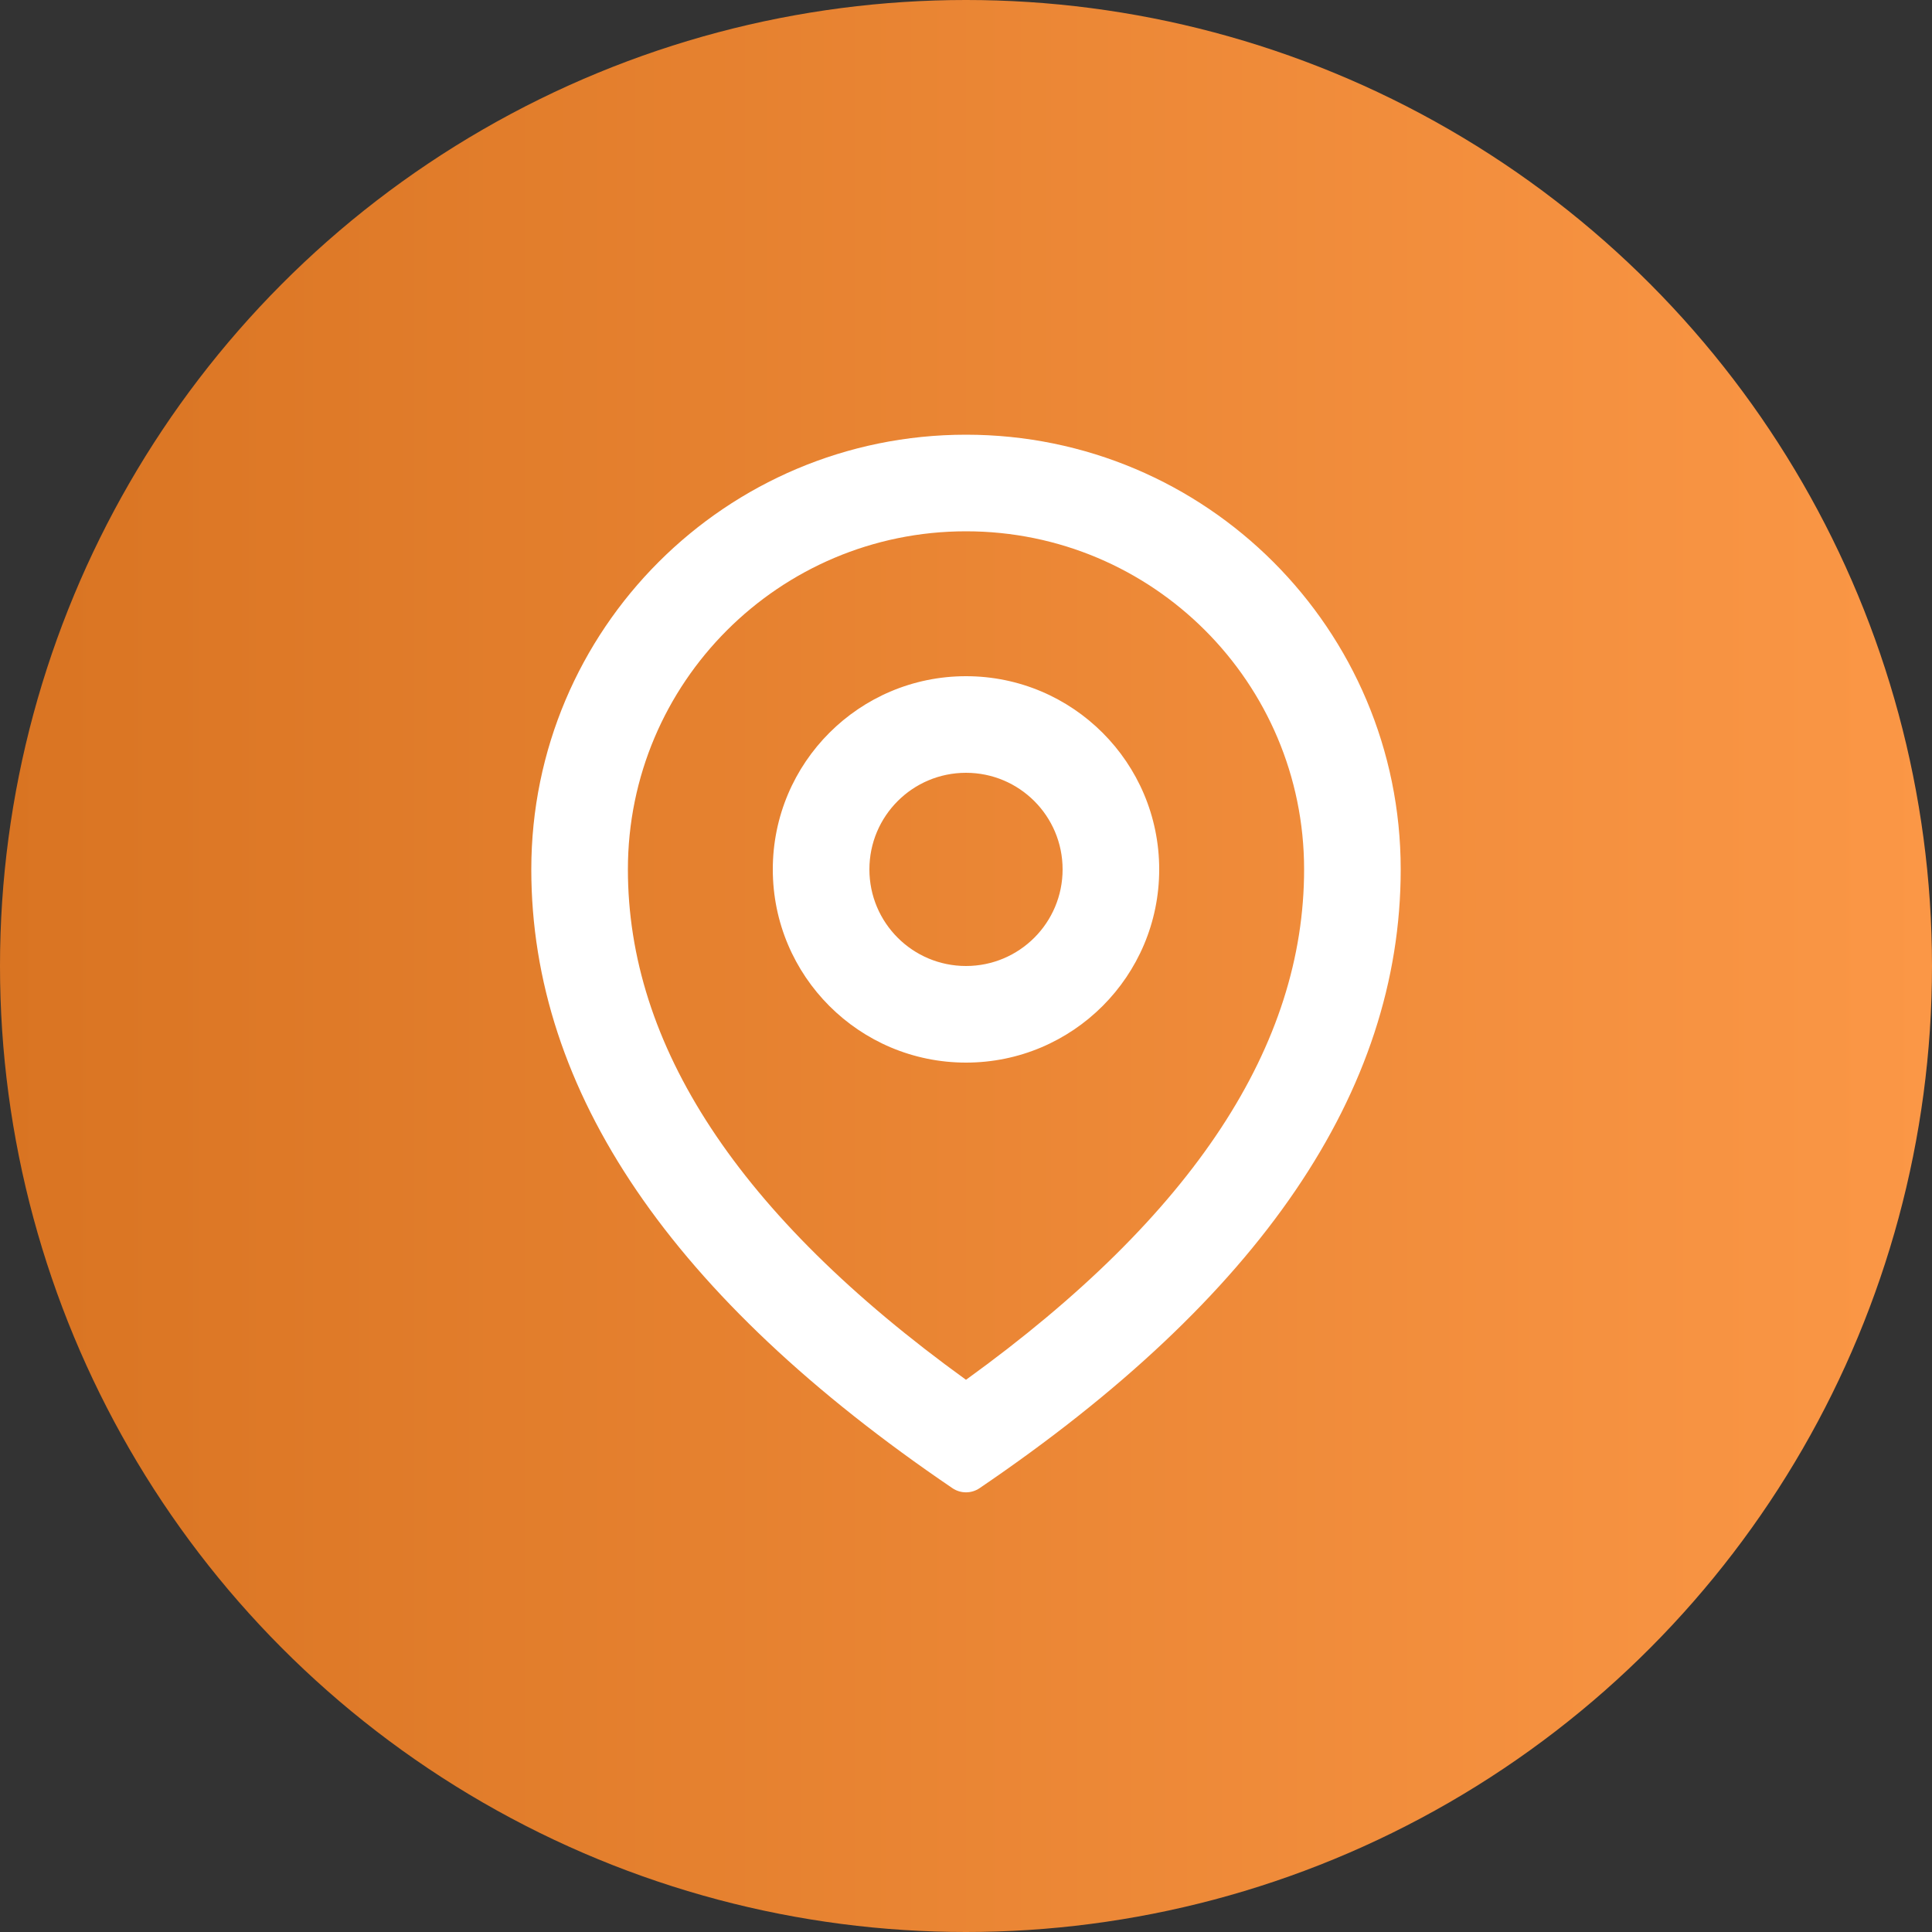 <svg width="40" height="40" viewBox="0 0 40 40" fill="none" xmlns="http://www.w3.org/2000/svg">
<rect x="0" y="0" width="40" height="40" fill="#333333" stroke="none"/>
<circle cx="20" cy="20" r="20" fill="url(#paint0_linear_2622_34276)"/>
<path fill-rule="evenodd" clip-rule="evenodd" d="M20 20C21.105 20 22 19.105 22 18C22 16.895 21.105 16 20 16C18.895 16 18 16.895 18 18C18 19.105 18.895 20 20 20ZM20 22C17.791 22 16 20.209 16 18C16 15.791 17.791 14 20 14C22.209 14 24 15.791 24 18C24 20.209 22.209 22 20 22ZM27 18C27 14.134 23.866 11 20 11C16.134 11 13 14.134 13 18C13 21.625 15.26 25.143 20 28.567C24.74 25.143 27 21.625 27 18ZM19.719 30.811C13.906 26.864 11 22.593 11 18C11 13.029 15.029 9 20 9C24.971 9 29 13.029 29 18C29 22.593 26.094 26.864 20.281 30.811C20.111 30.926 19.889 30.926 19.719 30.811Z" fill="white"/>
<defs>
<linearGradient id="paint0_linear_2622_34276" x1="-7.45057e-08" y1="20" x2="40" y2="20" gradientUnits="userSpaceOnUse">
<stop stop-color="#D97422"/>
<stop offset="1" stop-color="#FB9746"/>
</linearGradient>
</defs>
</svg>
